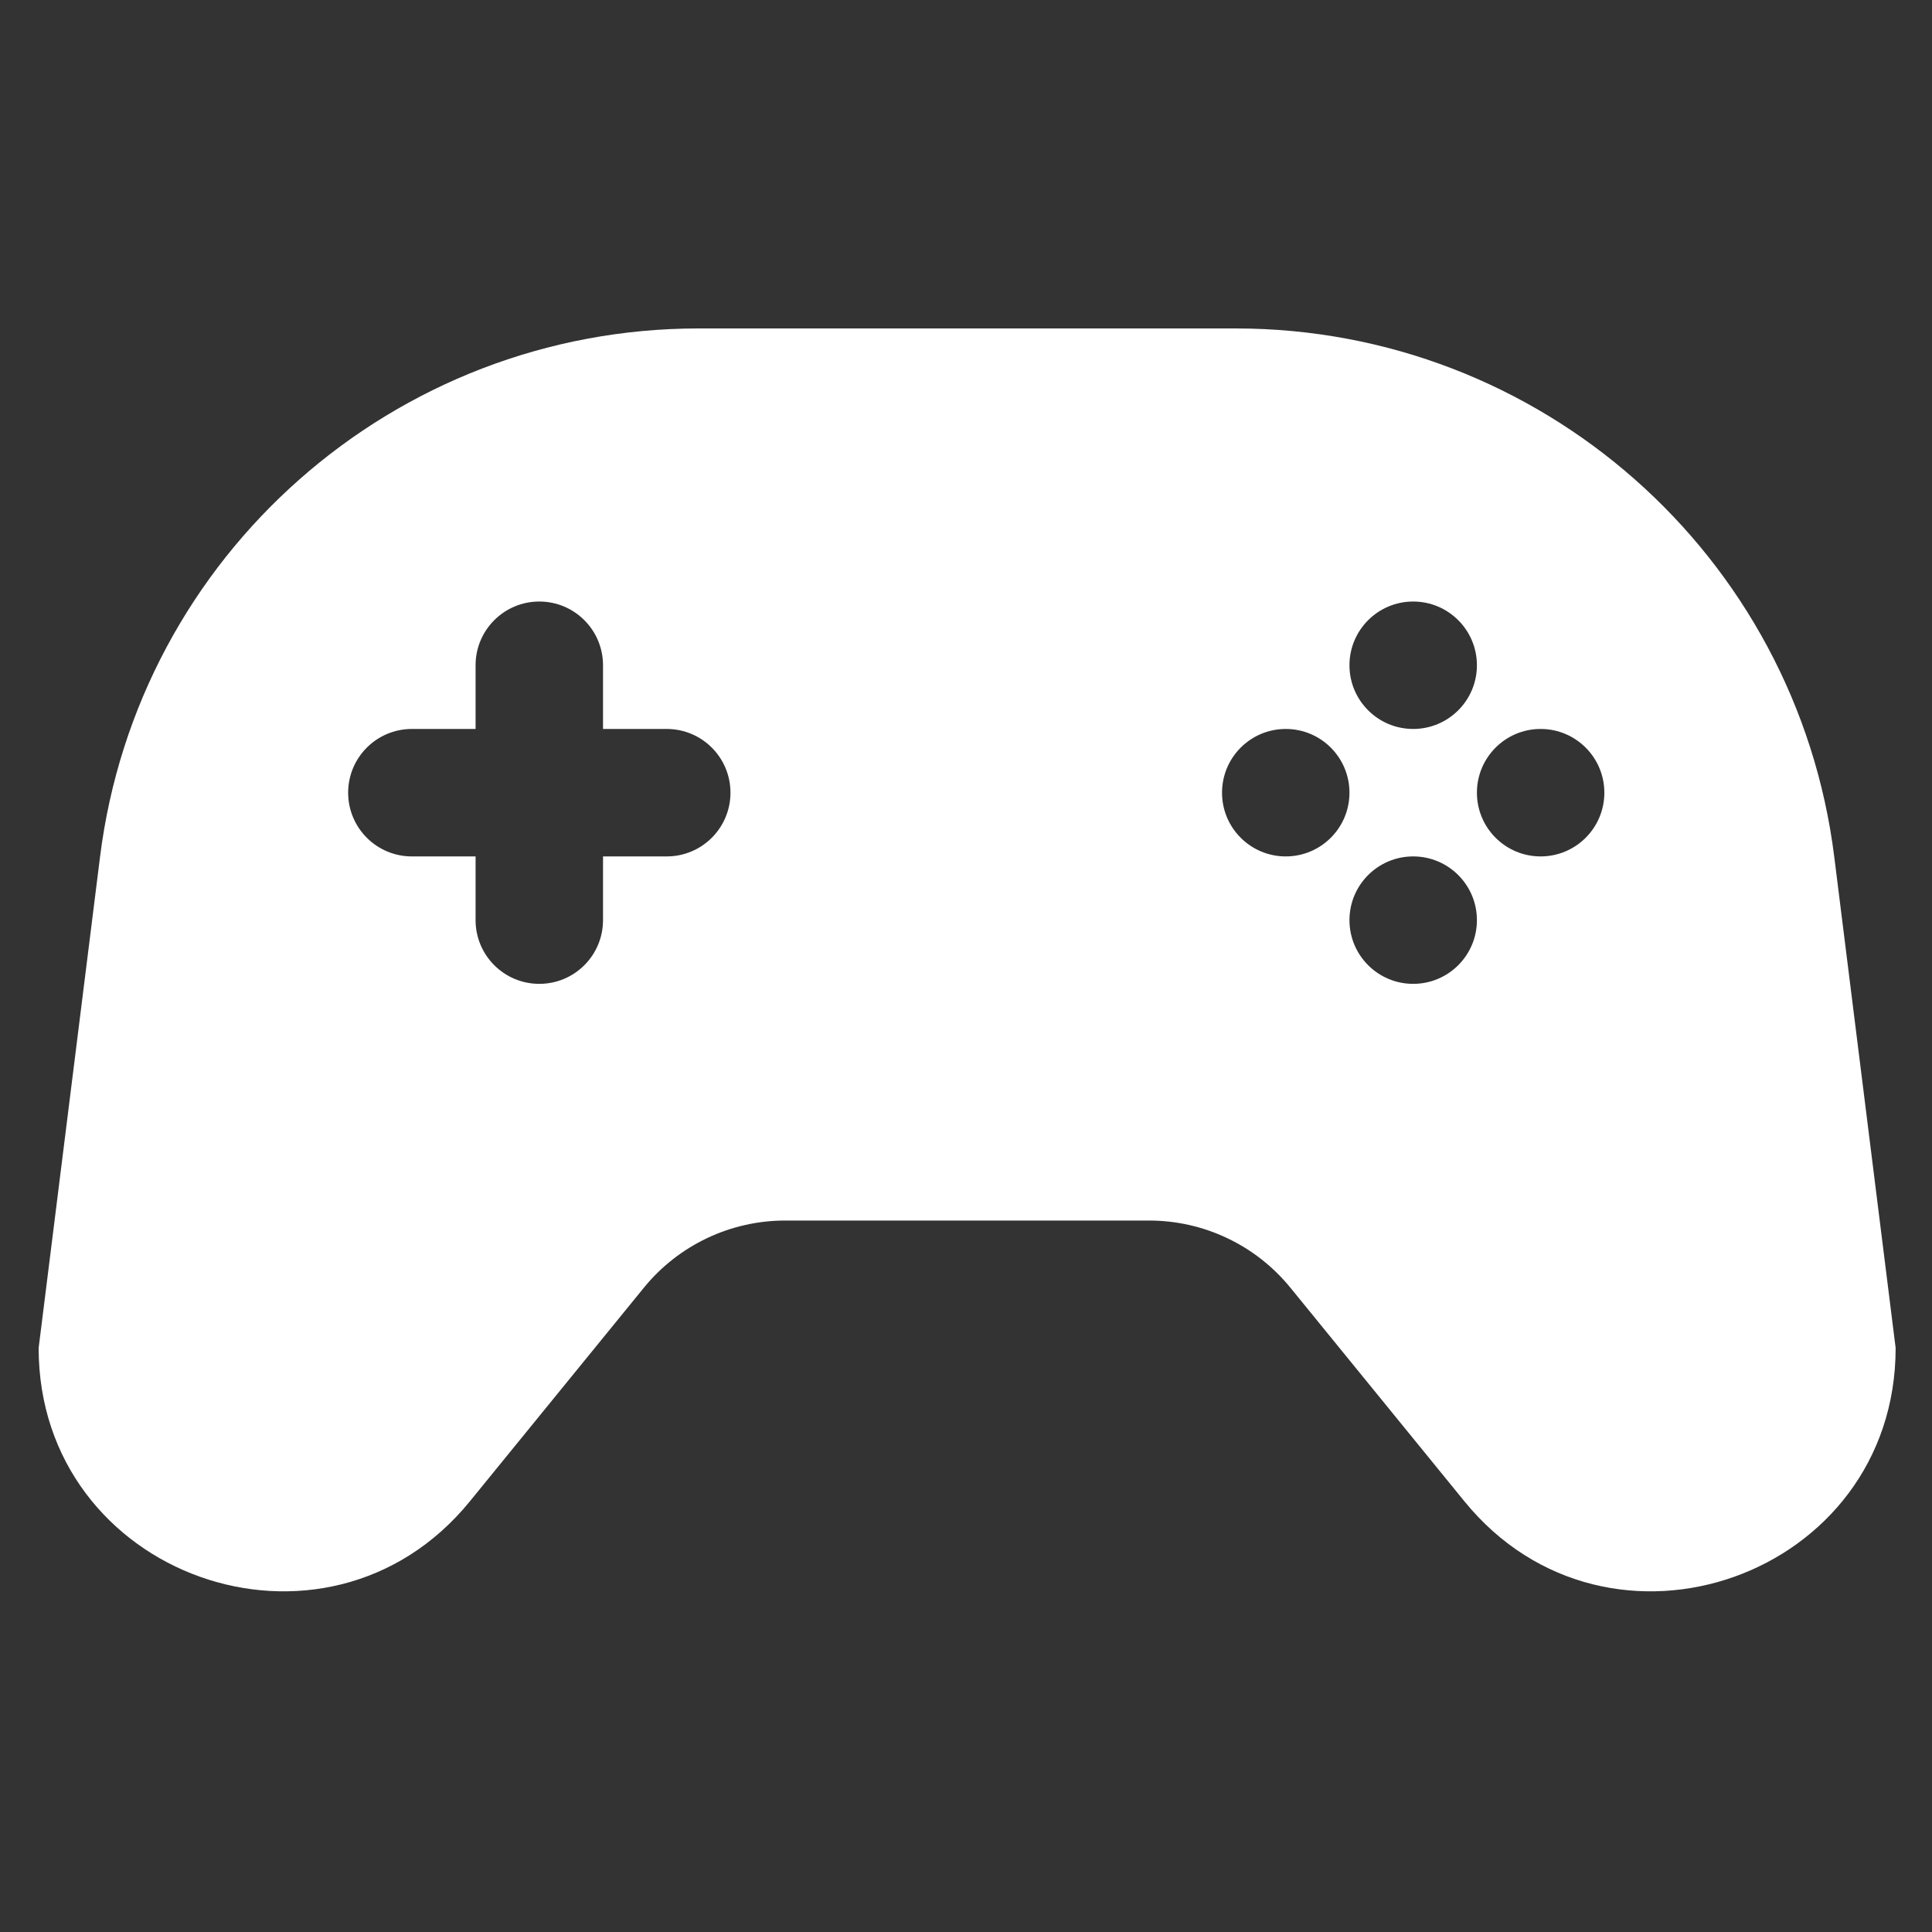 <svg width="100" height="100" viewBox="0 0 100 100" fill="none" xmlns="http://www.w3.org/2000/svg">
<rect x="0" y="0" width="100" height="100" fill="#333333" stroke="none"/>
<path fill-rule="evenodd" clip-rule="evenodd" d="M36.16 17C20.413 17 7.131 28.726 5.178 44.35L2 69.771C2 81.599 16.848 86.881 24.318 77.711L33.329 66.649C35.12 64.451 37.806 63.175 40.642 63.175H59.477C62.313 63.175 64.998 64.451 66.789 66.649L75.8 77.711C83.27 86.881 98.118 81.599 98.118 69.771L94.941 44.35C92.988 28.726 79.705 17 63.959 17H36.16ZM24.616 34.433C24.616 32.612 26.093 31.135 27.914 31.135C29.736 31.135 31.212 32.612 31.212 34.433V37.731H34.511C36.332 37.731 37.809 39.208 37.809 41.03C37.809 42.851 36.332 44.328 34.511 44.328H31.212V47.626C31.212 49.448 29.736 50.924 27.914 50.924C26.093 50.924 24.616 49.448 24.616 47.626V44.328H21.318C19.496 44.328 18.02 42.851 18.02 41.03C18.02 39.208 19.496 37.731 21.318 37.731H24.616V34.433ZM73.146 37.731C71.325 37.731 69.848 36.255 69.848 34.433C69.848 32.612 71.325 31.135 73.146 31.135C74.968 31.135 76.445 32.612 76.445 34.433C76.445 36.255 74.968 37.731 73.146 37.731ZM69.848 47.626C69.848 49.448 71.325 50.924 73.146 50.924C74.968 50.924 76.445 49.448 76.445 47.626C76.445 45.804 74.968 44.328 73.146 44.328C71.325 44.328 69.848 45.804 69.848 47.626ZM79.743 44.328C81.564 44.328 83.041 42.851 83.041 41.03C83.041 39.208 81.564 37.731 79.743 37.731C77.921 37.731 76.445 39.208 76.445 41.03C76.445 42.851 77.921 44.328 79.743 44.328ZM66.55 44.328C68.372 44.328 69.848 42.851 69.848 41.03C69.848 39.208 68.372 37.731 66.55 37.731C64.728 37.731 63.252 39.208 63.252 41.03C63.252 42.851 64.728 44.328 66.55 44.328Z" fill="white"/>
</svg>
